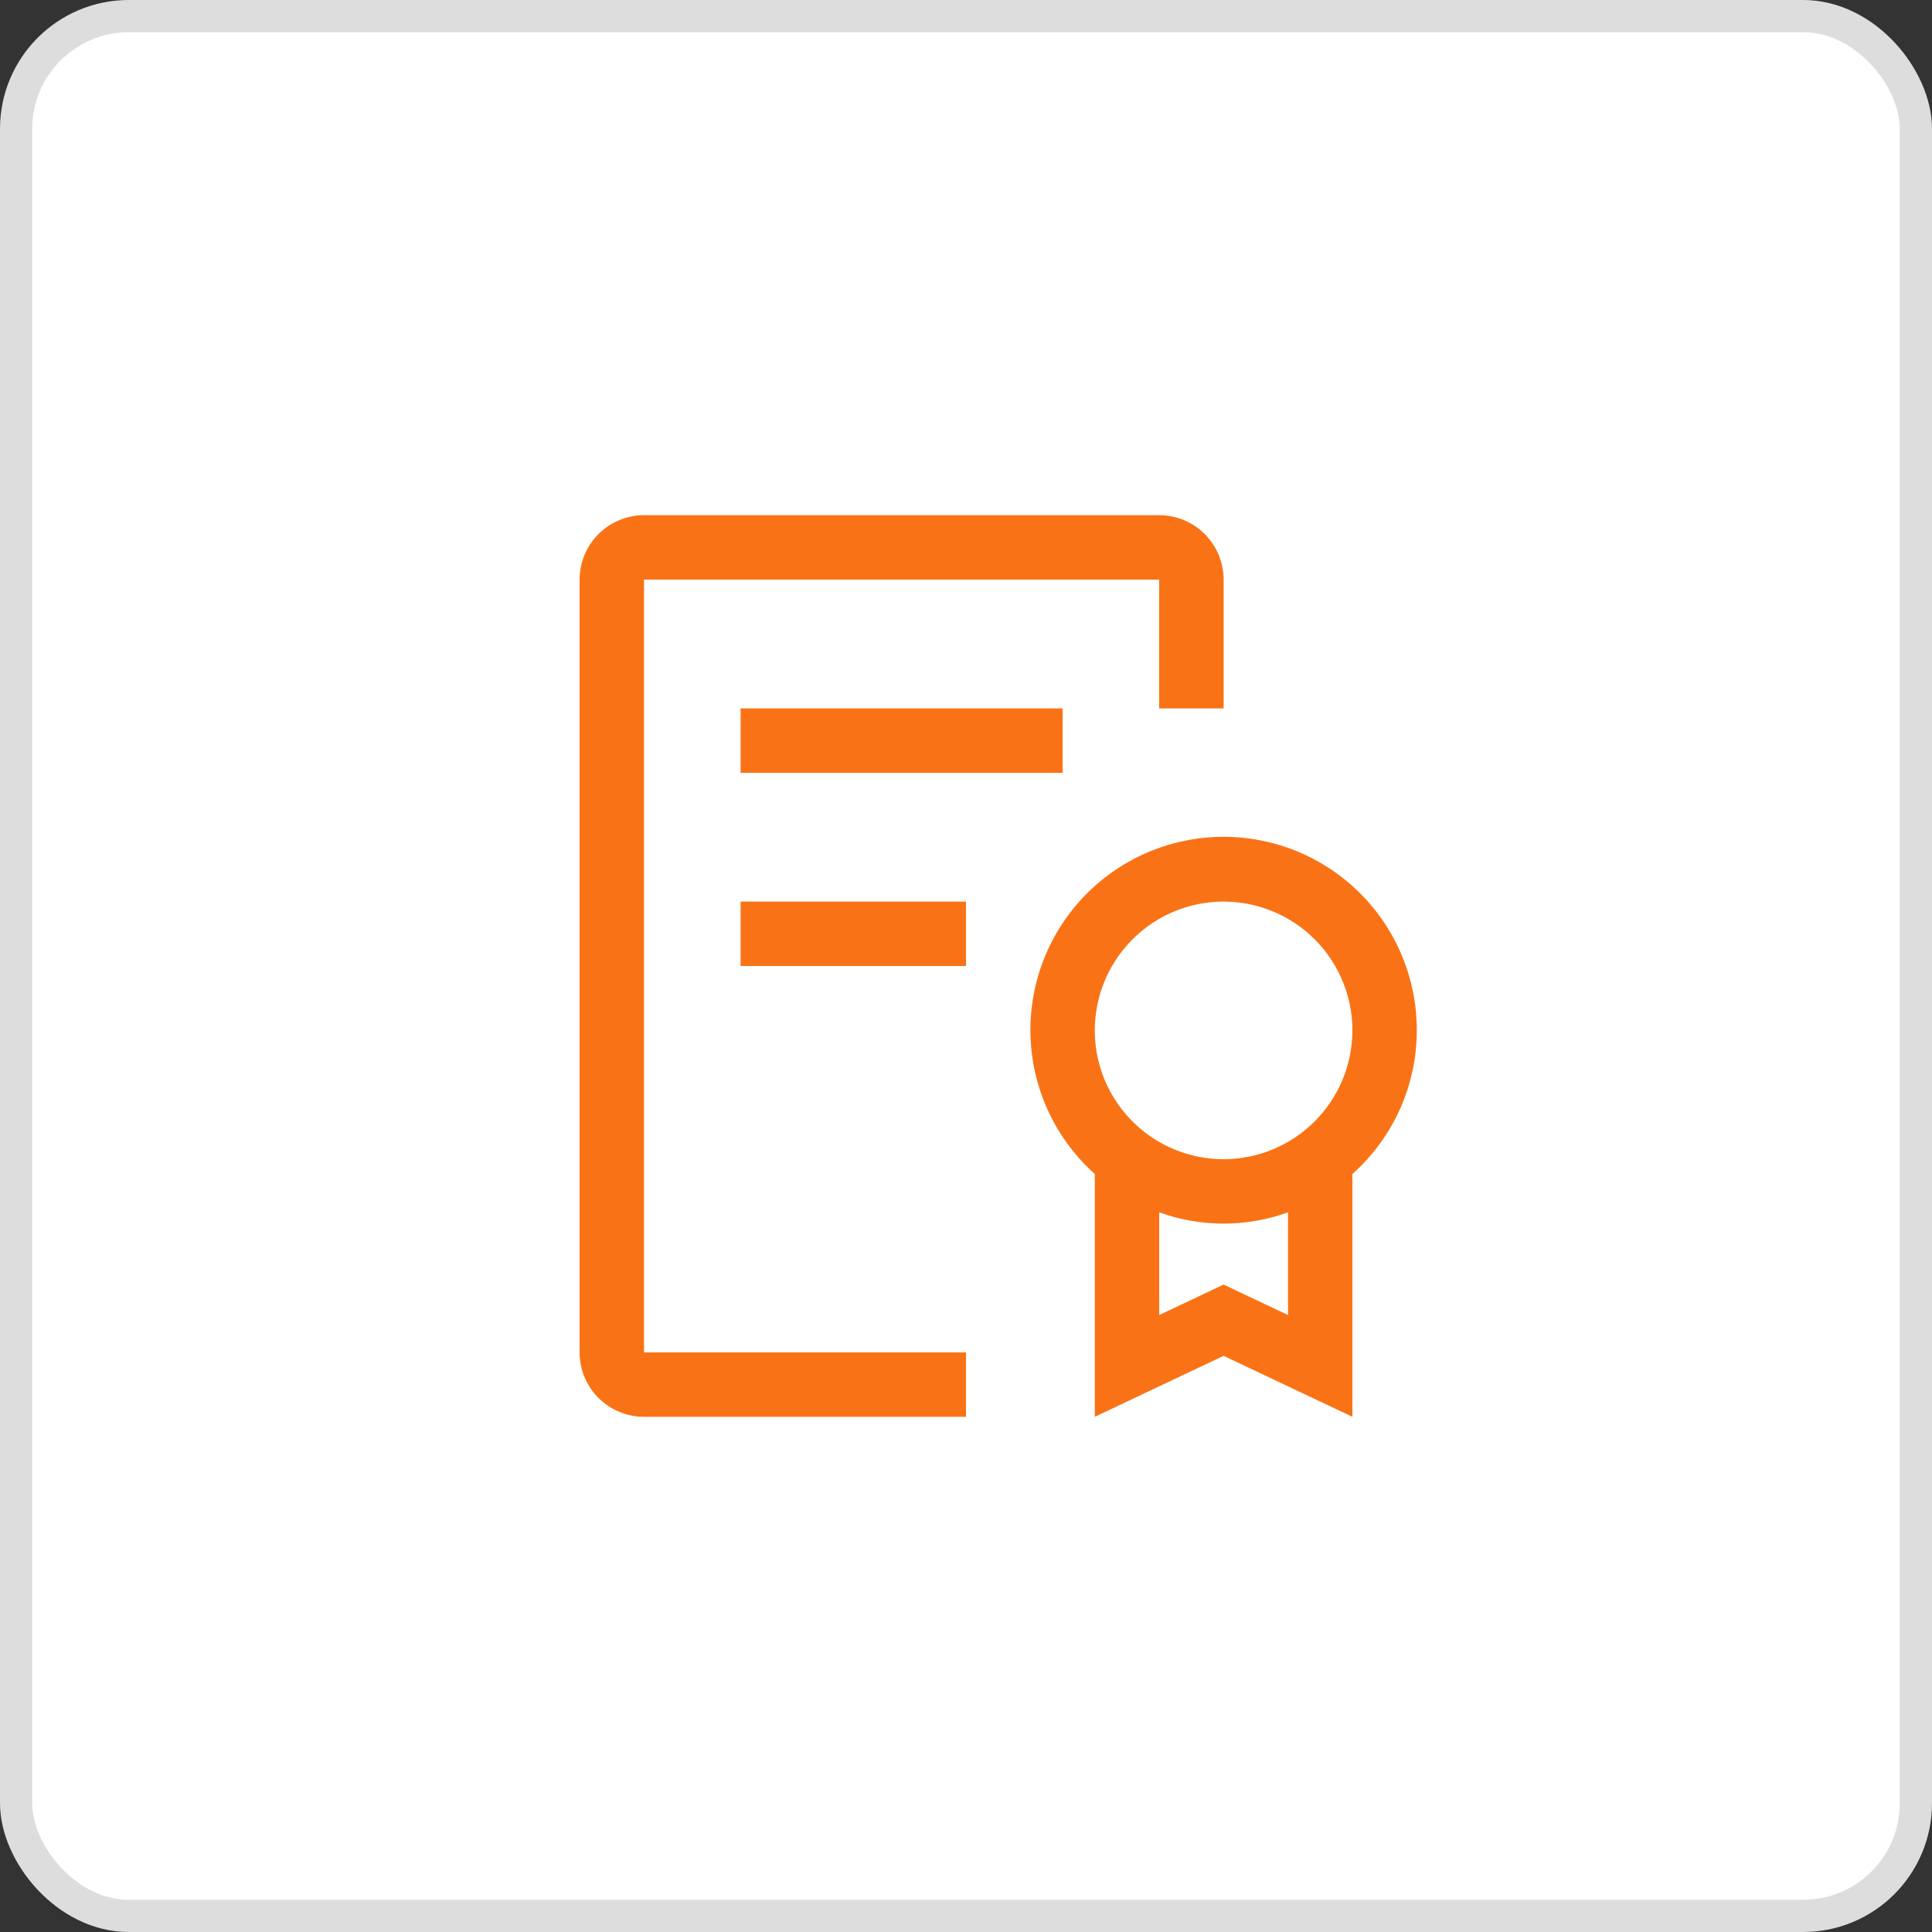 <svg width="60" height="60" viewBox="0 0 60 60" fill="none" xmlns="http://www.w3.org/2000/svg">
<rect x="0" y="0" width="60" height="60" fill="#333333" stroke="none"/>
<rect x="0.5" y="0.5" width="59" height="59" rx="3.5" fill="white" stroke="#DDDDDD"/>
<path d="M44 32C44.002 30.999 43.753 30.013 43.277 29.132C42.8 28.251 42.111 27.504 41.271 26.958C40.432 26.412 39.469 26.085 38.471 26.006C37.473 25.928 36.471 26.1 35.556 26.508C34.642 26.916 33.844 27.546 33.235 28.341C32.627 29.137 32.227 30.072 32.072 31.061C31.917 32.05 32.013 33.063 32.349 34.006C32.686 34.949 33.254 35.792 34 36.46V44L38 42.107L42 44V36.46C42.629 35.899 43.132 35.212 43.477 34.444C43.821 33.675 44 32.842 44 32ZM40 40.84L38 39.893L36 40.84V37.65C37.292 38.117 38.708 38.117 40 37.65V40.84ZM38 36C37.209 36 36.435 35.765 35.778 35.326C35.12 34.886 34.607 34.262 34.304 33.531C34.002 32.8 33.922 31.996 34.077 31.22C34.231 30.444 34.612 29.731 35.172 29.172C35.731 28.612 36.444 28.231 37.22 28.077C37.996 27.922 38.8 28.002 39.531 28.305C40.262 28.607 40.886 29.12 41.326 29.778C41.765 30.436 42 31.209 42 32C41.999 33.06 41.577 34.077 40.827 34.827C40.077 35.577 39.06 35.999 38 36ZM23 28H30V30H23V28ZM23 22H33V24H23V22Z" fill="#F97316"/>
<path d="M20 44C19.47 43.999 18.961 43.789 18.586 43.414C18.211 43.039 18 42.53 18 42V18C18 17.47 18.211 16.961 18.586 16.586C18.961 16.211 19.47 16 20 16H36C36.53 16 37.039 16.211 37.414 16.586C37.789 16.961 37.999 17.47 38 18V22H36V18H20V42H30V44H20Z" fill="#F97316"/>
</svg>
